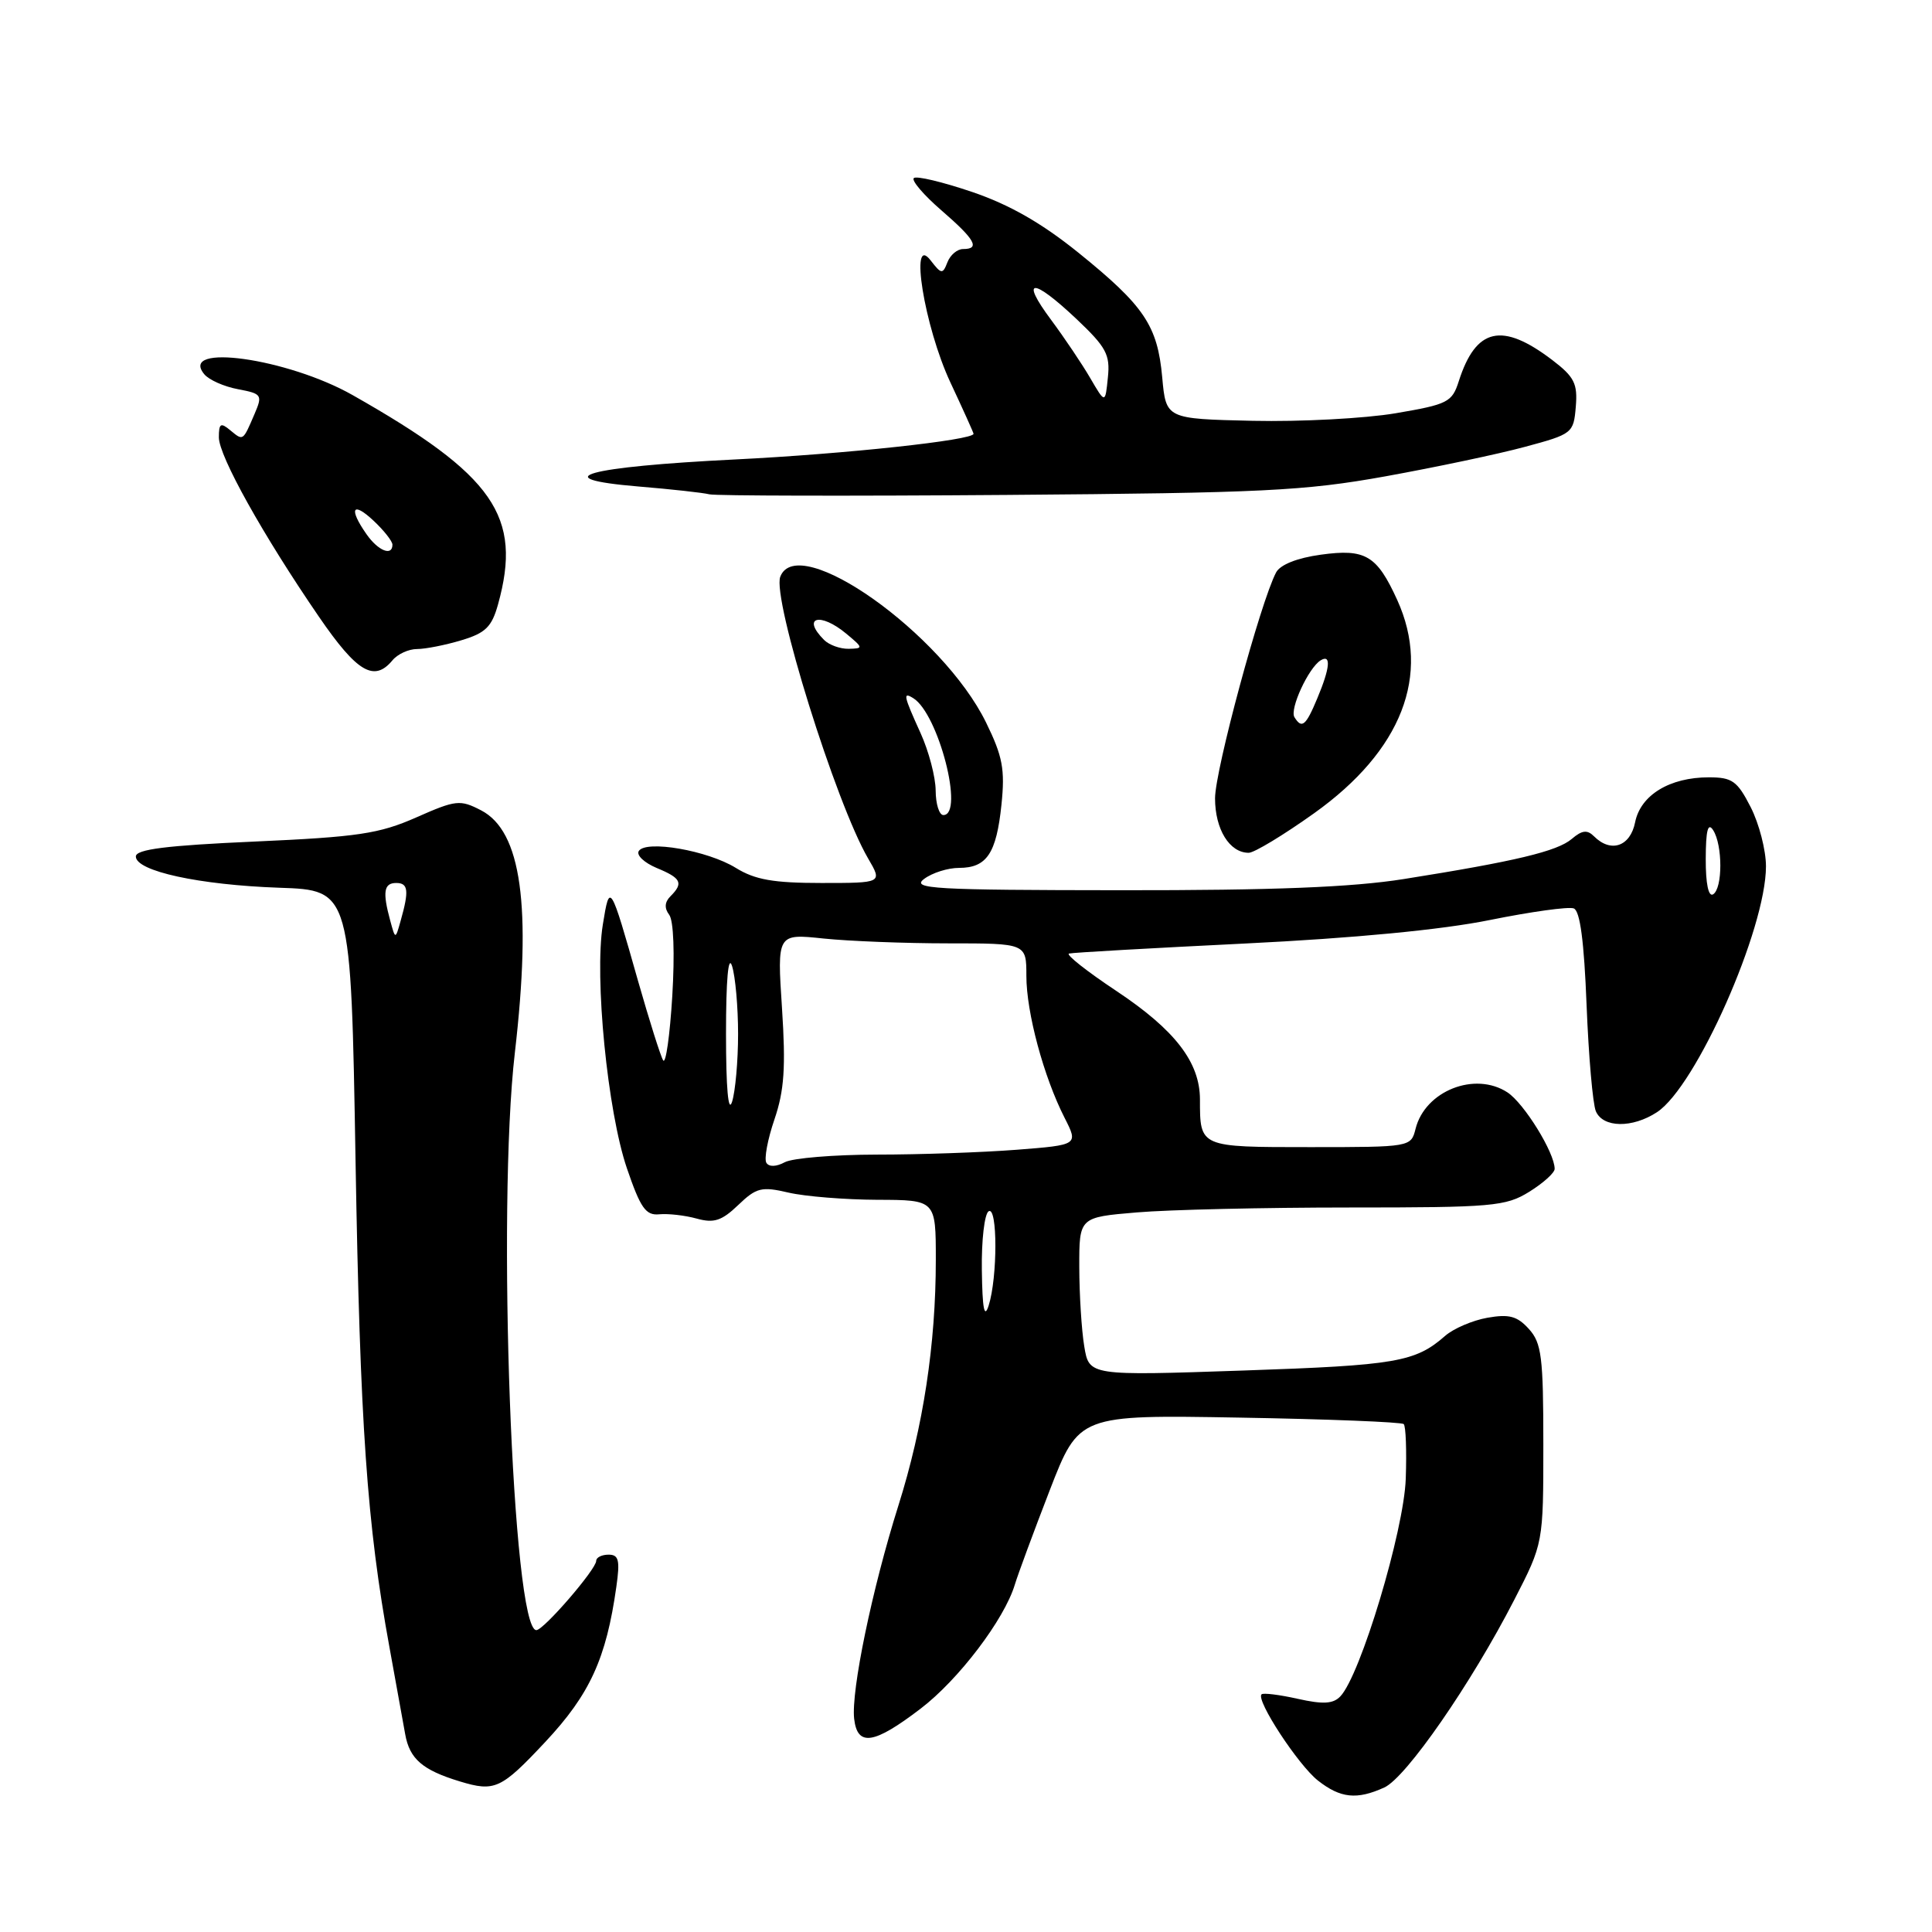 <?xml version="1.0" encoding="UTF-8" standalone="no"?>
<!DOCTYPE svg PUBLIC "-//W3C//DTD SVG 1.1//EN" "http://www.w3.org/Graphics/SVG/1.1/DTD/svg11.dtd" >
<svg xmlns="http://www.w3.org/2000/svg" xmlns:xlink="http://www.w3.org/1999/xlink" version="1.1" viewBox="0 0 256 256">
 <g >
 <path fill="currentColor"
d=" M 183.43 236.85 C 186.32 235.54 194.94 223.09 200.64 212.00 C 204.50 204.50 204.50 204.50 204.50 191.35 C 204.50 179.80 204.27 177.95 202.58 176.09 C 201.04 174.39 199.97 174.10 197.08 174.61 C 195.11 174.96 192.60 176.04 191.50 177.00 C 187.53 180.48 185.01 180.91 164.81 181.60 C 144.31 182.30 144.31 182.30 143.67 178.40 C 143.31 176.25 143.02 171.53 143.01 167.90 C 143.00 161.29 143.00 161.29 150.65 160.65 C 154.86 160.29 167.52 160.00 178.78 160.00 C 197.79 160.00 199.51 159.85 202.63 157.92 C 204.48 156.77 206.00 155.41 206.00 154.88 C 206.00 152.74 201.96 146.21 199.75 144.75 C 195.44 141.93 188.83 144.54 187.57 149.57 C 186.96 151.99 186.91 152.00 173.59 152.00 C 158.92 152.00 159.00 152.04 159.00 145.67 C 158.99 140.75 155.70 136.48 147.93 131.31 C 144.00 128.70 141.18 126.47 141.65 126.35 C 142.12 126.22 152.62 125.63 165.00 125.02 C 179.47 124.31 191.03 123.20 197.40 121.91 C 202.84 120.81 207.85 120.11 208.53 120.37 C 209.37 120.69 209.90 124.74 210.23 133.17 C 210.50 139.95 211.05 146.29 211.46 147.25 C 212.41 149.45 216.29 149.51 219.56 147.37 C 224.75 143.97 234.00 123.09 234.00 114.79 C 234.00 112.66 233.09 109.14 231.98 106.96 C 230.20 103.48 229.53 103.00 226.43 103.00 C 221.24 103.00 217.38 105.35 216.66 108.96 C 216.02 112.17 213.45 113.05 211.22 110.82 C 210.32 109.92 209.63 110.00 208.27 111.16 C 206.35 112.80 200.80 114.13 186.00 116.48 C 179.13 117.57 168.74 117.98 148.50 117.96 C 123.66 117.94 120.72 117.77 122.44 116.47 C 123.51 115.66 125.59 115.00 127.07 115.00 C 130.75 115.00 132.03 113.09 132.70 106.61 C 133.18 101.95 132.86 100.23 130.66 95.74 C 124.89 83.95 105.72 70.36 103.39 76.42 C 102.29 79.29 110.75 106.42 115.03 113.75 C 116.93 117.00 116.93 117.00 108.83 117.00 C 102.48 117.00 100.04 116.57 97.50 115.00 C 93.76 112.69 85.57 111.27 84.64 112.77 C 84.30 113.32 85.37 114.32 87.01 115.01 C 90.28 116.36 90.59 117.01 88.84 118.76 C 88.07 119.53 88.01 120.34 88.67 121.21 C 89.26 121.98 89.42 126.35 89.08 132.00 C 88.76 137.22 88.22 141.05 87.87 140.50 C 87.53 139.95 86.04 135.22 84.55 130.00 C 80.85 116.95 80.79 116.86 79.88 122.50 C 78.74 129.49 80.50 147.28 83.07 154.81 C 84.87 160.08 85.57 161.08 87.36 160.90 C 88.54 160.79 90.77 161.04 92.32 161.47 C 94.60 162.10 95.63 161.77 97.82 159.67 C 100.23 157.36 100.91 157.19 104.50 158.03 C 106.70 158.54 111.99 158.96 116.25 158.98 C 124.00 159.00 124.00 159.00 124.00 166.93 C 124.00 178.12 122.34 189.04 119.04 199.50 C 115.56 210.53 112.76 224.06 113.18 227.75 C 113.61 231.47 115.79 231.14 121.98 226.41 C 127.00 222.59 133.08 214.59 134.47 209.97 C 134.88 208.61 136.96 202.99 139.09 197.48 C 142.97 187.47 142.97 187.47 164.23 187.84 C 175.93 188.04 185.72 188.43 186.00 188.70 C 186.28 188.96 186.40 192.22 186.27 195.93 C 186.04 202.81 180.26 222.04 177.59 224.79 C 176.64 225.78 175.29 225.85 171.95 225.10 C 169.53 224.56 167.37 224.29 167.16 224.51 C 166.39 225.28 172.02 233.87 174.63 235.93 C 177.62 238.28 179.79 238.51 183.43 236.85 Z  M 72.24 230.83 C 78.16 224.51 80.33 219.77 81.67 210.25 C 82.17 206.74 81.99 206.00 80.64 206.00 C 79.74 206.00 79.00 206.37 79.00 206.82 C 79.00 207.94 72.04 216.00 71.07 216.00 C 67.90 216.00 65.82 160.15 68.22 139.50 C 70.47 120.05 69.09 110.13 63.74 107.37 C 60.96 105.93 60.41 105.99 55.14 108.32 C 50.24 110.48 47.42 110.90 33.75 111.51 C 22.01 112.03 18.00 112.54 18.00 113.49 C 18.00 115.43 26.41 117.26 37.00 117.63 C 46.50 117.95 46.50 117.95 47.11 153.73 C 47.71 188.85 48.62 201.95 51.61 218.30 C 52.43 222.81 53.36 227.98 53.69 229.79 C 54.27 233.07 55.99 234.55 60.94 236.05 C 65.56 237.45 66.39 237.07 72.24 230.83 Z  M 174.14 107.75 C 185.74 99.47 189.65 89.43 185.14 79.50 C 182.44 73.58 180.93 72.68 175.01 73.50 C 171.88 73.93 169.64 74.82 169.09 75.85 C 167.03 79.75 161.00 102.06 161.00 105.78 C 161.00 109.89 162.92 113.00 165.46 113.00 C 166.19 113.00 170.09 110.64 174.14 107.75 Z  M 52.00 87.50 C 52.68 86.67 54.15 86.00 55.26 86.00 C 56.36 86.00 59.01 85.48 61.13 84.84 C 64.34 83.88 65.16 83.07 65.99 80.09 C 69.24 68.40 65.49 62.99 46.72 52.35 C 38.10 47.47 23.62 45.43 27.07 49.59 C 27.69 50.34 29.70 51.23 31.53 51.57 C 34.70 52.17 34.81 52.33 33.73 54.85 C 32.17 58.48 32.24 58.44 30.52 57.02 C 29.24 55.95 29.00 56.10 29.00 57.95 C 29.00 60.43 34.85 70.92 42.28 81.75 C 47.31 89.08 49.57 90.42 52.00 87.50 Z  M 183.56 63.12 C 190.19 61.92 198.52 60.17 202.06 59.21 C 208.35 57.52 208.51 57.40 208.80 53.90 C 209.06 50.83 208.61 49.94 205.69 47.71 C 199.03 42.64 195.57 43.42 193.30 50.50 C 192.41 53.30 191.85 53.58 184.92 54.76 C 180.84 55.45 172.32 55.90 166.00 55.76 C 154.50 55.50 154.50 55.50 154.00 50.00 C 153.38 43.14 151.62 40.53 142.88 33.47 C 138.03 29.56 133.77 27.12 128.80 25.43 C 124.87 24.10 121.40 23.27 121.08 23.60 C 120.76 23.93 122.41 25.86 124.75 27.88 C 129.21 31.74 129.92 33.00 127.61 33.00 C 126.84 33.00 125.91 33.79 125.54 34.75 C 124.91 36.37 124.74 36.35 123.31 34.50 C 120.46 30.80 122.48 43.29 125.93 50.67 C 127.62 54.28 129.00 57.34 129.00 57.48 C 129.00 58.32 111.97 60.16 97.40 60.88 C 77.64 61.86 72.06 63.41 84.56 64.46 C 88.93 64.82 93.17 65.29 94.00 65.50 C 94.83 65.70 112.60 65.74 133.50 65.58 C 167.30 65.32 172.83 65.05 183.56 63.12 Z  M 130.10 168.31 C 130.04 164.35 130.45 160.84 131.00 160.50 C 132.19 159.76 132.19 169.27 131.00 173.00 C 130.43 174.78 130.17 173.43 130.10 168.31 Z  M 101.55 154.08 C 101.23 153.57 101.71 150.98 102.62 148.32 C 103.92 144.50 104.13 141.44 103.62 133.61 C 102.97 123.71 102.97 123.71 109.13 124.36 C 112.52 124.71 119.95 125.00 125.65 125.00 C 136.00 125.00 136.00 125.00 136.00 129.32 C 136.00 134.16 138.29 142.67 141.06 148.11 C 142.89 151.71 142.89 151.71 134.70 152.35 C 130.19 152.70 121.86 152.99 116.18 152.99 C 110.51 153.00 105.03 153.45 103.99 154.00 C 102.86 154.61 101.90 154.64 101.55 154.08 Z  M 96.20 137.00 C 96.20 129.83 96.50 126.44 97.00 128.00 C 97.44 129.38 97.80 133.43 97.80 137.00 C 97.80 140.57 97.44 144.62 97.00 146.00 C 96.50 147.56 96.20 144.17 96.20 137.00 Z  M 226.02 113.81 C 226.03 110.01 226.31 108.93 227.00 110.00 C 228.27 111.97 228.27 117.71 227.00 118.50 C 226.38 118.88 226.01 117.10 226.02 113.81 Z  M 123.98 104.75 C 123.97 102.96 123.07 99.54 121.98 97.14 C 119.72 92.16 119.61 91.64 121.01 92.51 C 124.35 94.57 127.81 108.00 125.00 108.00 C 124.45 108.00 123.99 106.54 123.98 104.75 Z  M 109.20 84.80 C 106.17 81.77 108.66 81.07 112.14 83.97 C 114.40 85.85 114.42 85.93 112.45 85.97 C 111.32 85.99 109.86 85.46 109.20 84.80 Z  M 51.71 122.00 C 50.67 118.19 50.86 117.00 52.50 117.00 C 54.10 117.00 54.22 118.01 53.09 122.00 C 52.39 124.50 52.39 124.50 51.71 122.00 Z  M 171.52 95.03 C 170.86 93.96 173.38 88.50 174.99 87.50 C 176.41 86.63 176.25 88.48 174.55 92.53 C 173.03 96.18 172.50 96.62 171.52 95.03 Z  M 48.56 70.78 C 46.17 67.37 46.70 66.37 49.50 69.00 C 50.88 70.29 52.00 71.72 52.00 72.17 C 52.00 73.75 50.10 72.99 48.56 70.78 Z  M 144.47 50.11 C 143.39 48.25 141.04 44.76 139.26 42.36 C 135.12 36.80 136.80 36.76 142.64 42.27 C 146.58 46.00 147.12 46.99 146.80 50.02 C 146.45 53.50 146.45 53.50 144.47 50.11 Z "/>
</g>
</svg>
